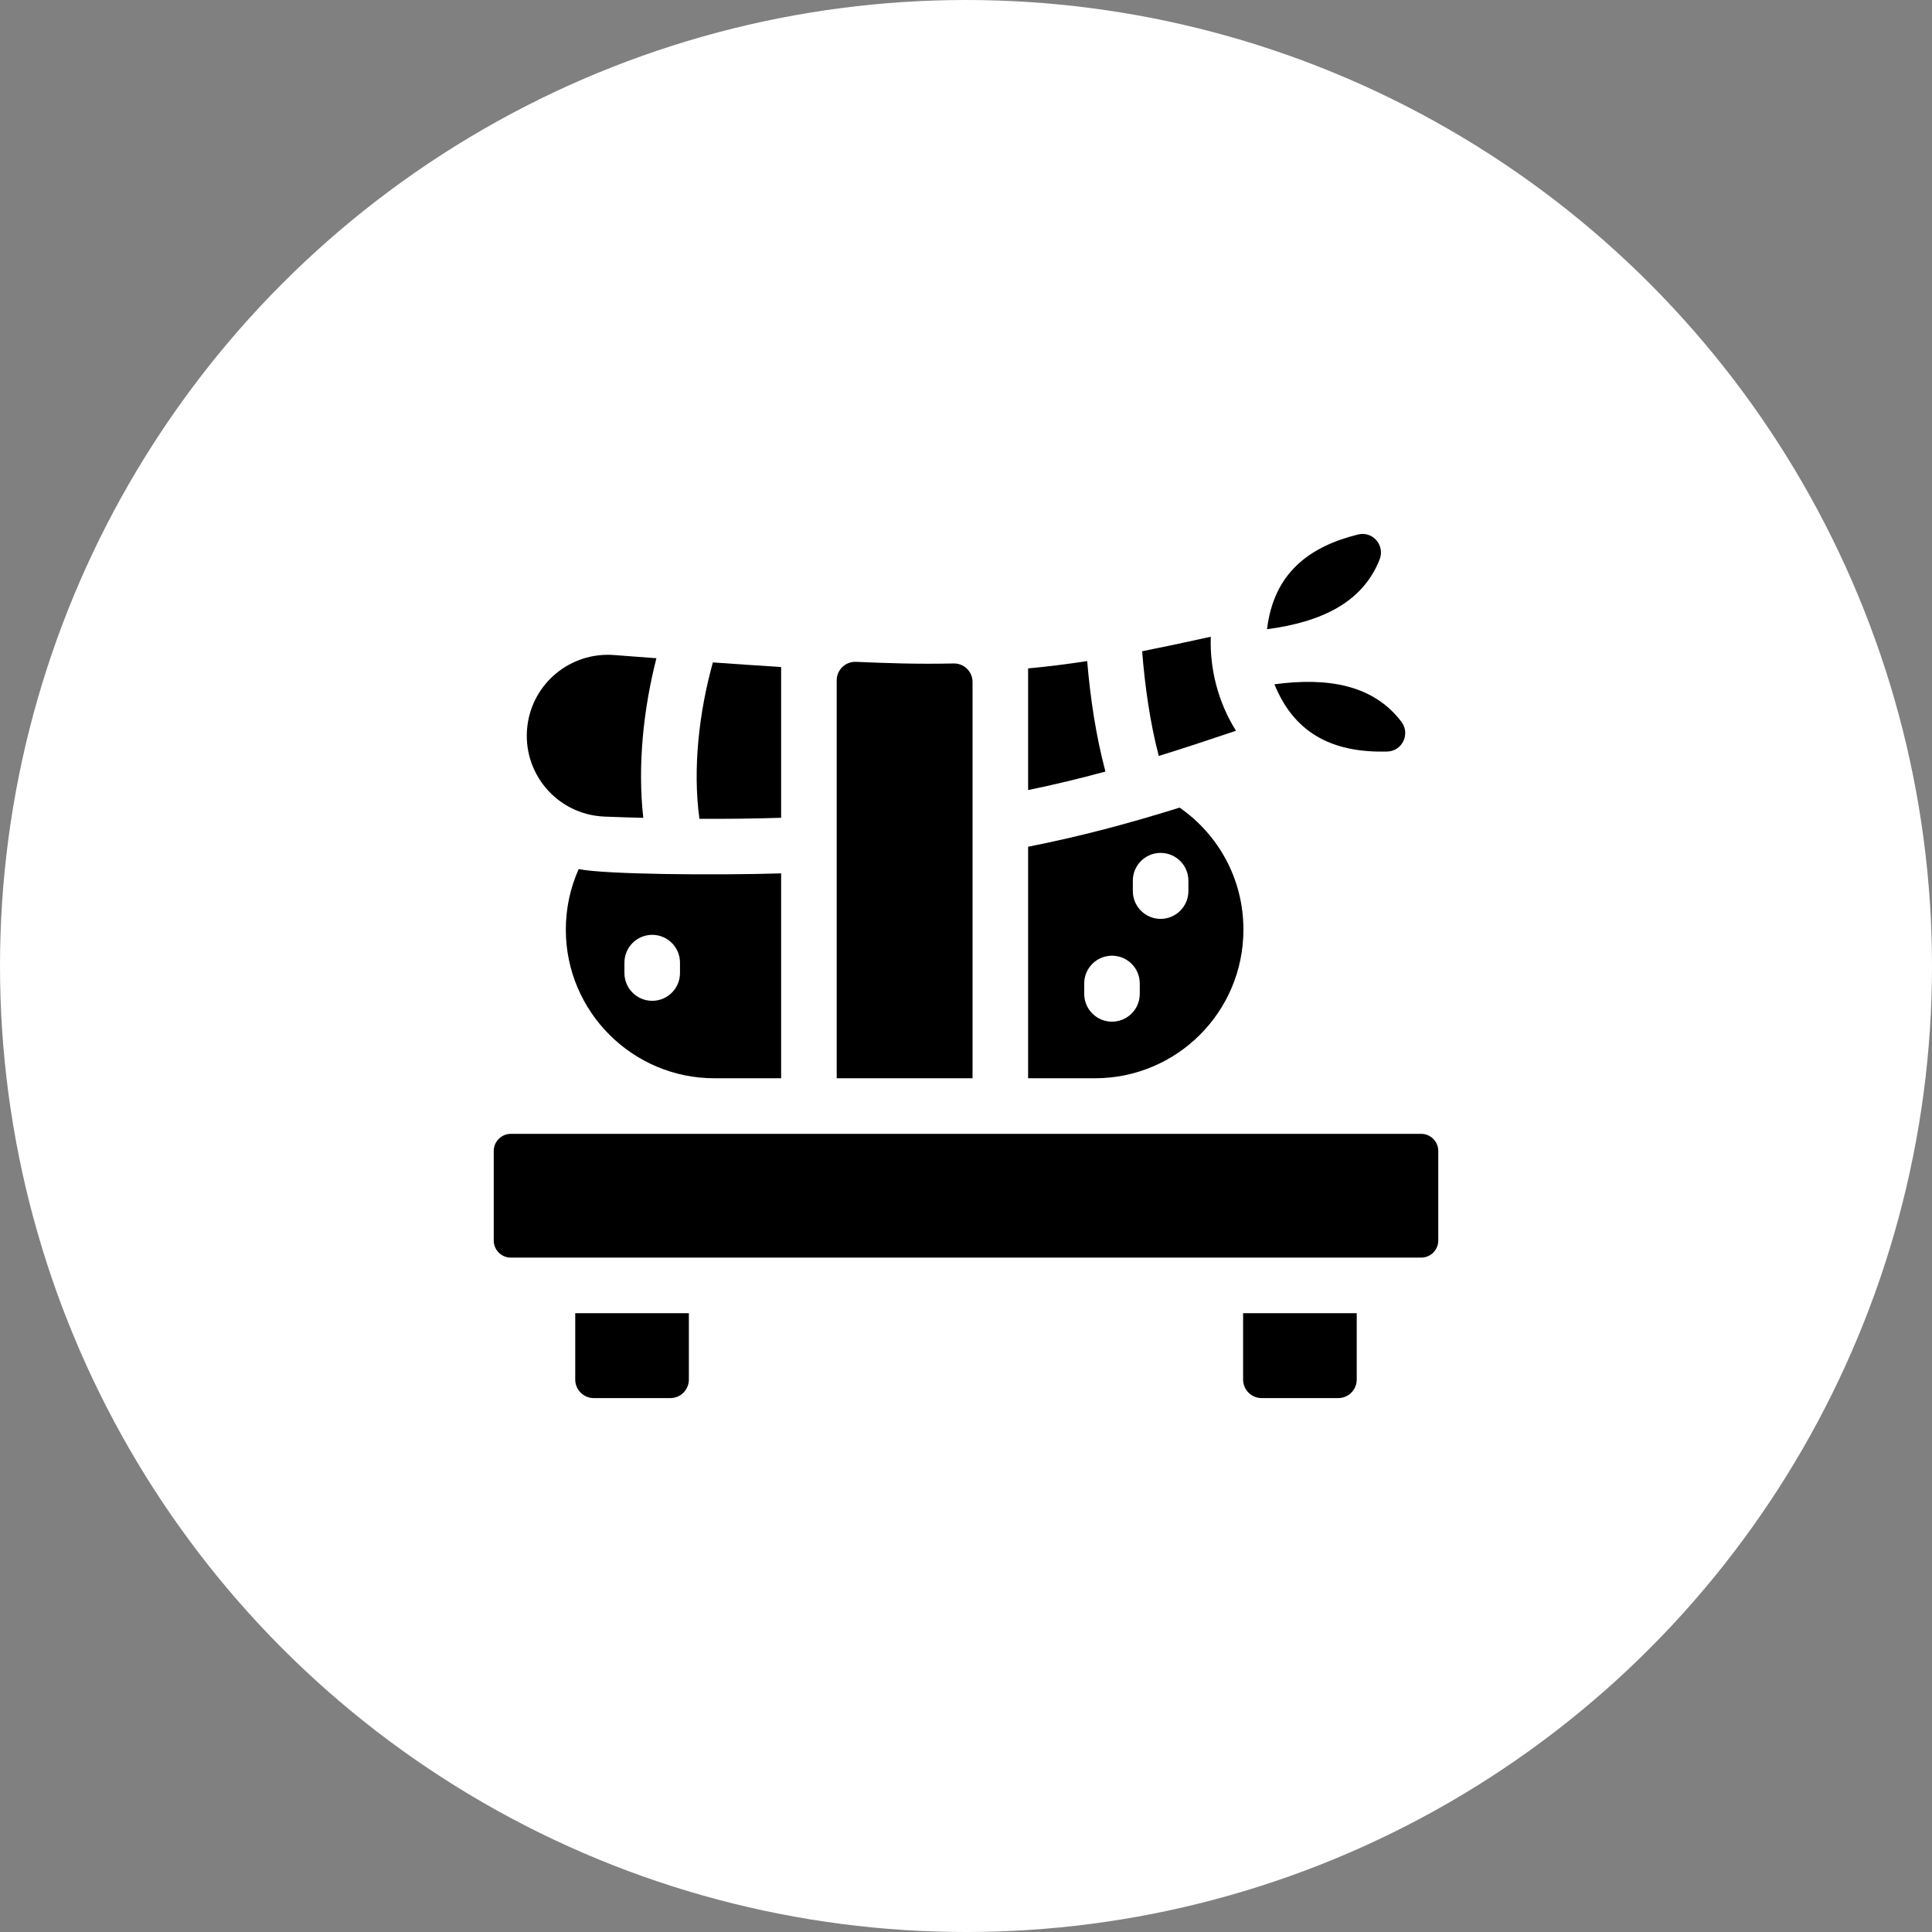<svg width="54" height="54" viewBox="0 0 54 54" fill="none" xmlns="http://www.w3.org/2000/svg">
<rect x="0" y="0" width="54" height="54" fill="#808080" stroke="none"/>
<circle cx="27" cy="27" r="27" fill="white"/>
<path d="M16.596 39.077H18.737C19.023 39.077 19.254 38.845 19.254 38.559V36.704H16.078V38.559C16.078 38.845 16.31 39.077 16.596 39.077Z" fill="black"/>
<path d="M35.263 39.077H37.404C37.69 39.077 37.921 38.845 37.921 38.559V36.704H34.745V38.559C34.745 38.845 34.977 39.077 35.263 39.077Z" fill="black"/>
<path d="M39.721 31.691H14.279C14.015 31.691 13.8 31.906 13.8 32.17V34.673C13.8 34.937 14.015 35.151 14.279 35.151H39.721C39.985 35.151 40.2 34.937 40.2 34.673V32.17C40.2 31.906 39.985 31.691 39.721 31.691Z" fill="black"/>
<path d="M16.175 24.29C15.939 24.816 15.815 25.391 15.815 25.984C15.815 28.275 17.678 30.138 19.969 30.138H21.833V24.411C19.998 24.468 16.857 24.441 16.175 24.29ZM17.453 26.906C17.453 26.477 17.801 26.129 18.23 26.129C18.658 26.129 19.006 26.477 19.006 26.906V27.197C19.006 27.626 18.658 27.973 18.23 27.973C17.801 27.973 17.453 27.626 17.453 27.197V26.906Z" fill="black"/>
<path d="M34.754 25.985C34.754 24.57 34.059 23.331 32.971 22.573C31.537 23.02 30.224 23.372 28.736 23.667V30.138H30.602C32.892 30.138 34.754 28.286 34.754 25.985ZM31.663 24.615C31.663 24.186 32.011 23.839 32.439 23.839C32.868 23.839 33.216 24.186 33.216 24.615V24.906C33.216 25.335 32.868 25.683 32.439 25.683C32.011 25.683 31.663 25.335 31.663 24.906V24.615ZM30.304 27.779V27.488C30.304 27.059 30.652 26.712 31.08 26.712C31.509 26.712 31.857 27.059 31.857 27.488V27.779C31.857 28.208 31.509 28.556 31.08 28.556C30.652 28.556 30.304 28.208 30.304 27.779Z" fill="black"/>
<path d="M16.895 22.824C17.291 22.839 17.573 22.849 17.98 22.859C17.816 21.388 17.985 19.814 18.347 18.398C17.968 18.37 17.572 18.34 17.157 18.308C15.948 18.22 14.892 19.09 14.742 20.279C14.576 21.584 15.554 22.768 16.895 22.824Z" fill="black"/>
<path d="M19.549 22.886C20.343 22.89 21.102 22.881 21.833 22.857C21.833 22.404 21.833 19.352 21.833 18.644C21.25 18.607 20.62 18.564 19.925 18.515C19.542 19.891 19.356 21.473 19.549 22.886Z" fill="black"/>
<path d="M30.897 21.565C30.631 20.567 30.475 19.514 30.387 18.477C29.83 18.563 29.295 18.63 28.736 18.682V22.082C29.452 21.935 30.174 21.762 30.897 21.565Z" fill="black"/>
<path d="M32.388 21.129C33.104 20.907 33.836 20.665 34.546 20.425C34.037 19.613 33.81 18.677 33.842 17.797C33.126 17.955 32.498 18.089 31.923 18.203C31.999 19.158 32.142 20.194 32.388 21.129Z" fill="black"/>
<path d="M37.96 14.939C36.608 15.272 35.603 16.006 35.414 17.587C36.91 17.388 38.08 16.856 38.561 15.637C38.716 15.245 38.369 14.838 37.96 14.939Z" fill="black"/>
<path d="M35.621 19.126C36.215 20.592 37.368 21.042 38.774 21.006C39.196 20.995 39.425 20.509 39.169 20.173C38.385 19.139 37.109 18.926 35.621 19.126Z" fill="black"/>
<path d="M26.655 18.544C25.578 18.566 24.843 18.536 23.924 18.499C23.631 18.487 23.386 18.722 23.386 19.016V30.138H27.183V19.061C27.183 18.771 26.945 18.538 26.655 18.544Z" fill="black"/>
</svg>
